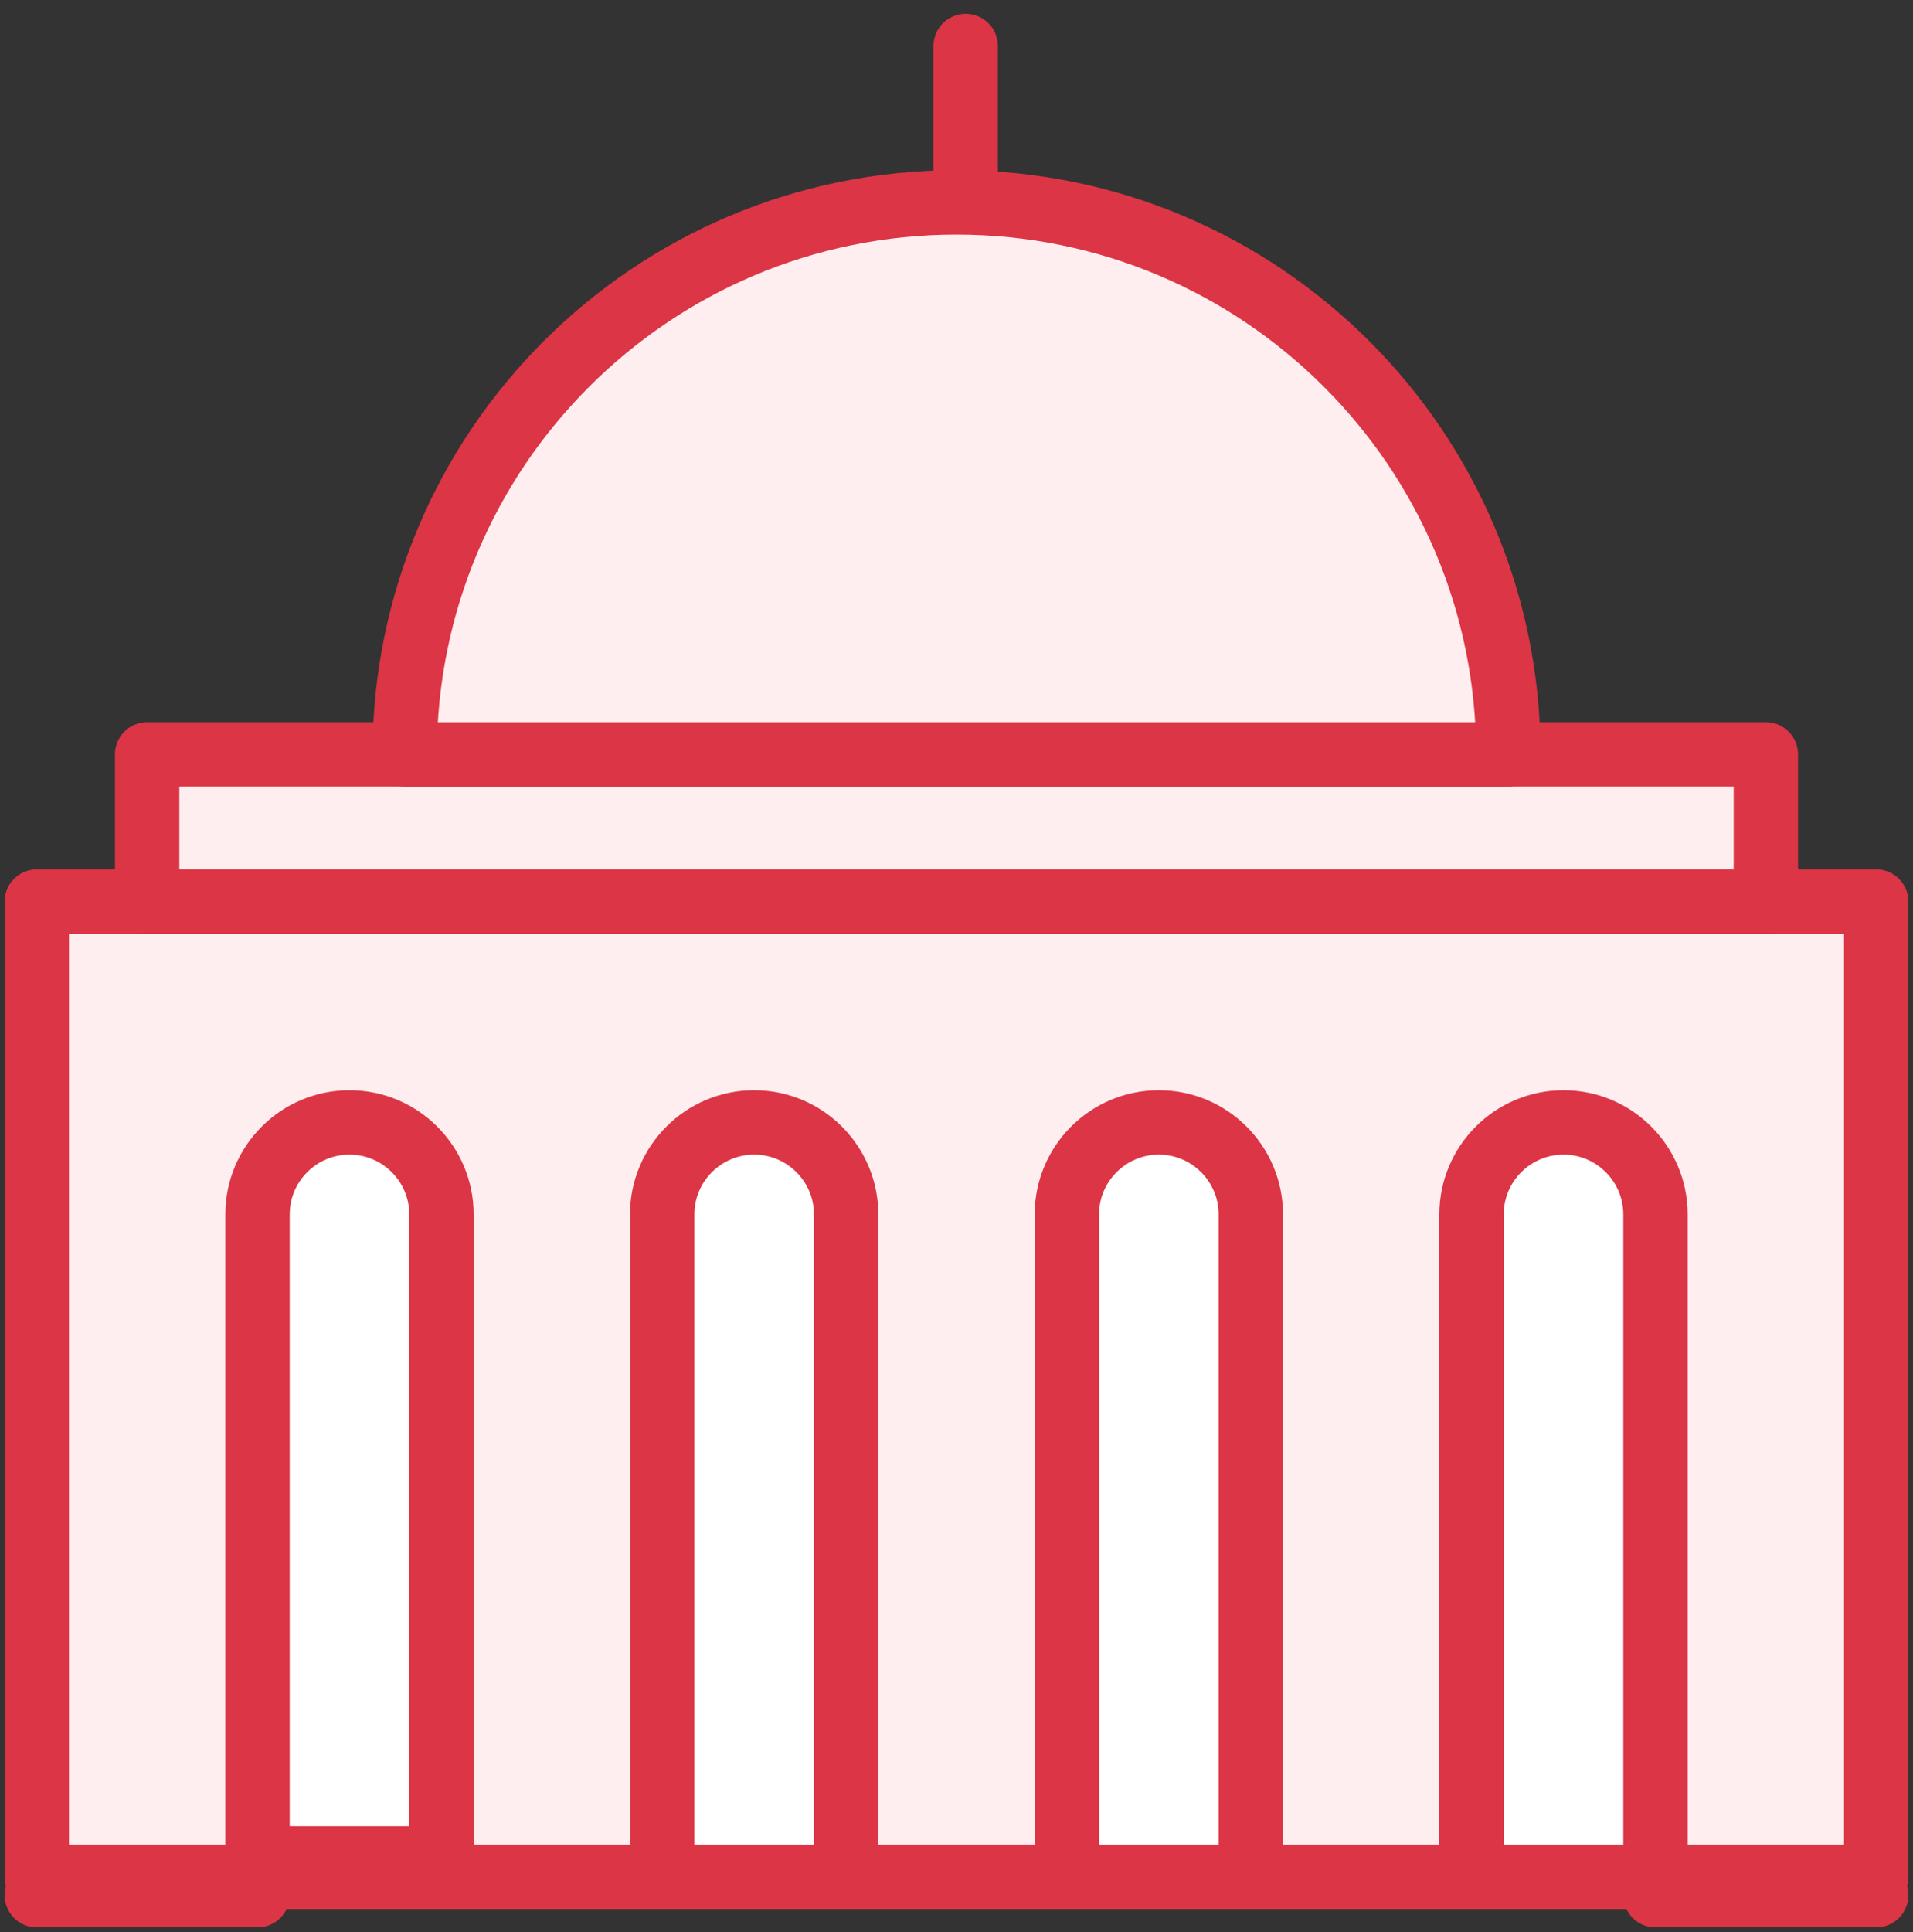 <?xml version="1.0" encoding="UTF-8"?>
<svg width="104px" height="105px" viewBox="0 0 104 105" version="1.1" xmlns="http://www.w3.org/2000/svg" xmlns:xlink="http://www.w3.org/1999/xlink">
    <rect x="0" y="0" width="104" height="105" fill="#333333" stroke="none"/>
    <!-- Generator: Sketch 46.2 (44496) - http://www.bohemiancoding.com/sketch -->
    <title>science-36</title>
    <desc>Created with Sketch.</desc>
    <defs></defs>
    <g id="ALL" stroke="none" stroke-width="1" fill="none" fill-rule="evenodd" stroke-linecap="round" stroke-linejoin="round">
        <g id="Primary" transform="translate(-3697, -5379)" stroke="#DC3545" stroke-width="3.5">
            <g id="Group-15" transform="translate(200, 200)">
                <g id="science-36" transform="translate(3499, 5181)">
                    <rect id="Layer-1" fill="#FFEEEF" x="0" y="47" width="100" height="53"></rect>
                    <path d="M12,99 L12,64 C12,61.239 14.244,59 17,59 C19.761,59 22,61.246 22,64 L22,99 L12,99 Z" id="Layer-2" fill="#FFFFFF"></path>
                    <path d="M34,100 L34,64 C34,61.239 36.244,59 39,59 C41.761,59 44,61.246 44,64 L44,100 L34,100 Z" id="Layer-3" fill="#FFFFFF"></path>
                    <path d="M56,100 L56,64 C56,61.239 58.244,59 61,59 C63.761,59 66,61.246 66,64 L66,100 L56,100 Z" id="Layer-4" fill="#FFFFFF"></path>
                    <path d="M78,100 L78,64 C78,61.239 80.244,59 83,59 C85.761,59 88,61.246 88,64 L88,100 L78,100 Z" id="Layer-5" fill="#FFFFFF"></path>
                    <polyline id="Layer-6" fill="#FFEEEF" points="0 101 0 101 12 101"></polyline>
                    <polyline id="Layer-7" fill="#FFEEEF" points="88 101 88 101 100 101"></polyline>
                    <polygon id="Layer-8" fill="#FFEEEF" points="6 47 6 39 94 39 94 47"></polygon>
                    <path d="M80,39 C80,22.431 66.569,9 50,9 C33.431,9 20,22.431 20,39 L80,39 Z" id="Layer-9" fill="#FFEEEF"></path>
                    <path d="M50.5,8.5 L50.5,0.5" id="Layer-10" fill="#FFEEEF"></path>
                </g>
            </g>
        </g>
    </g>
</svg>